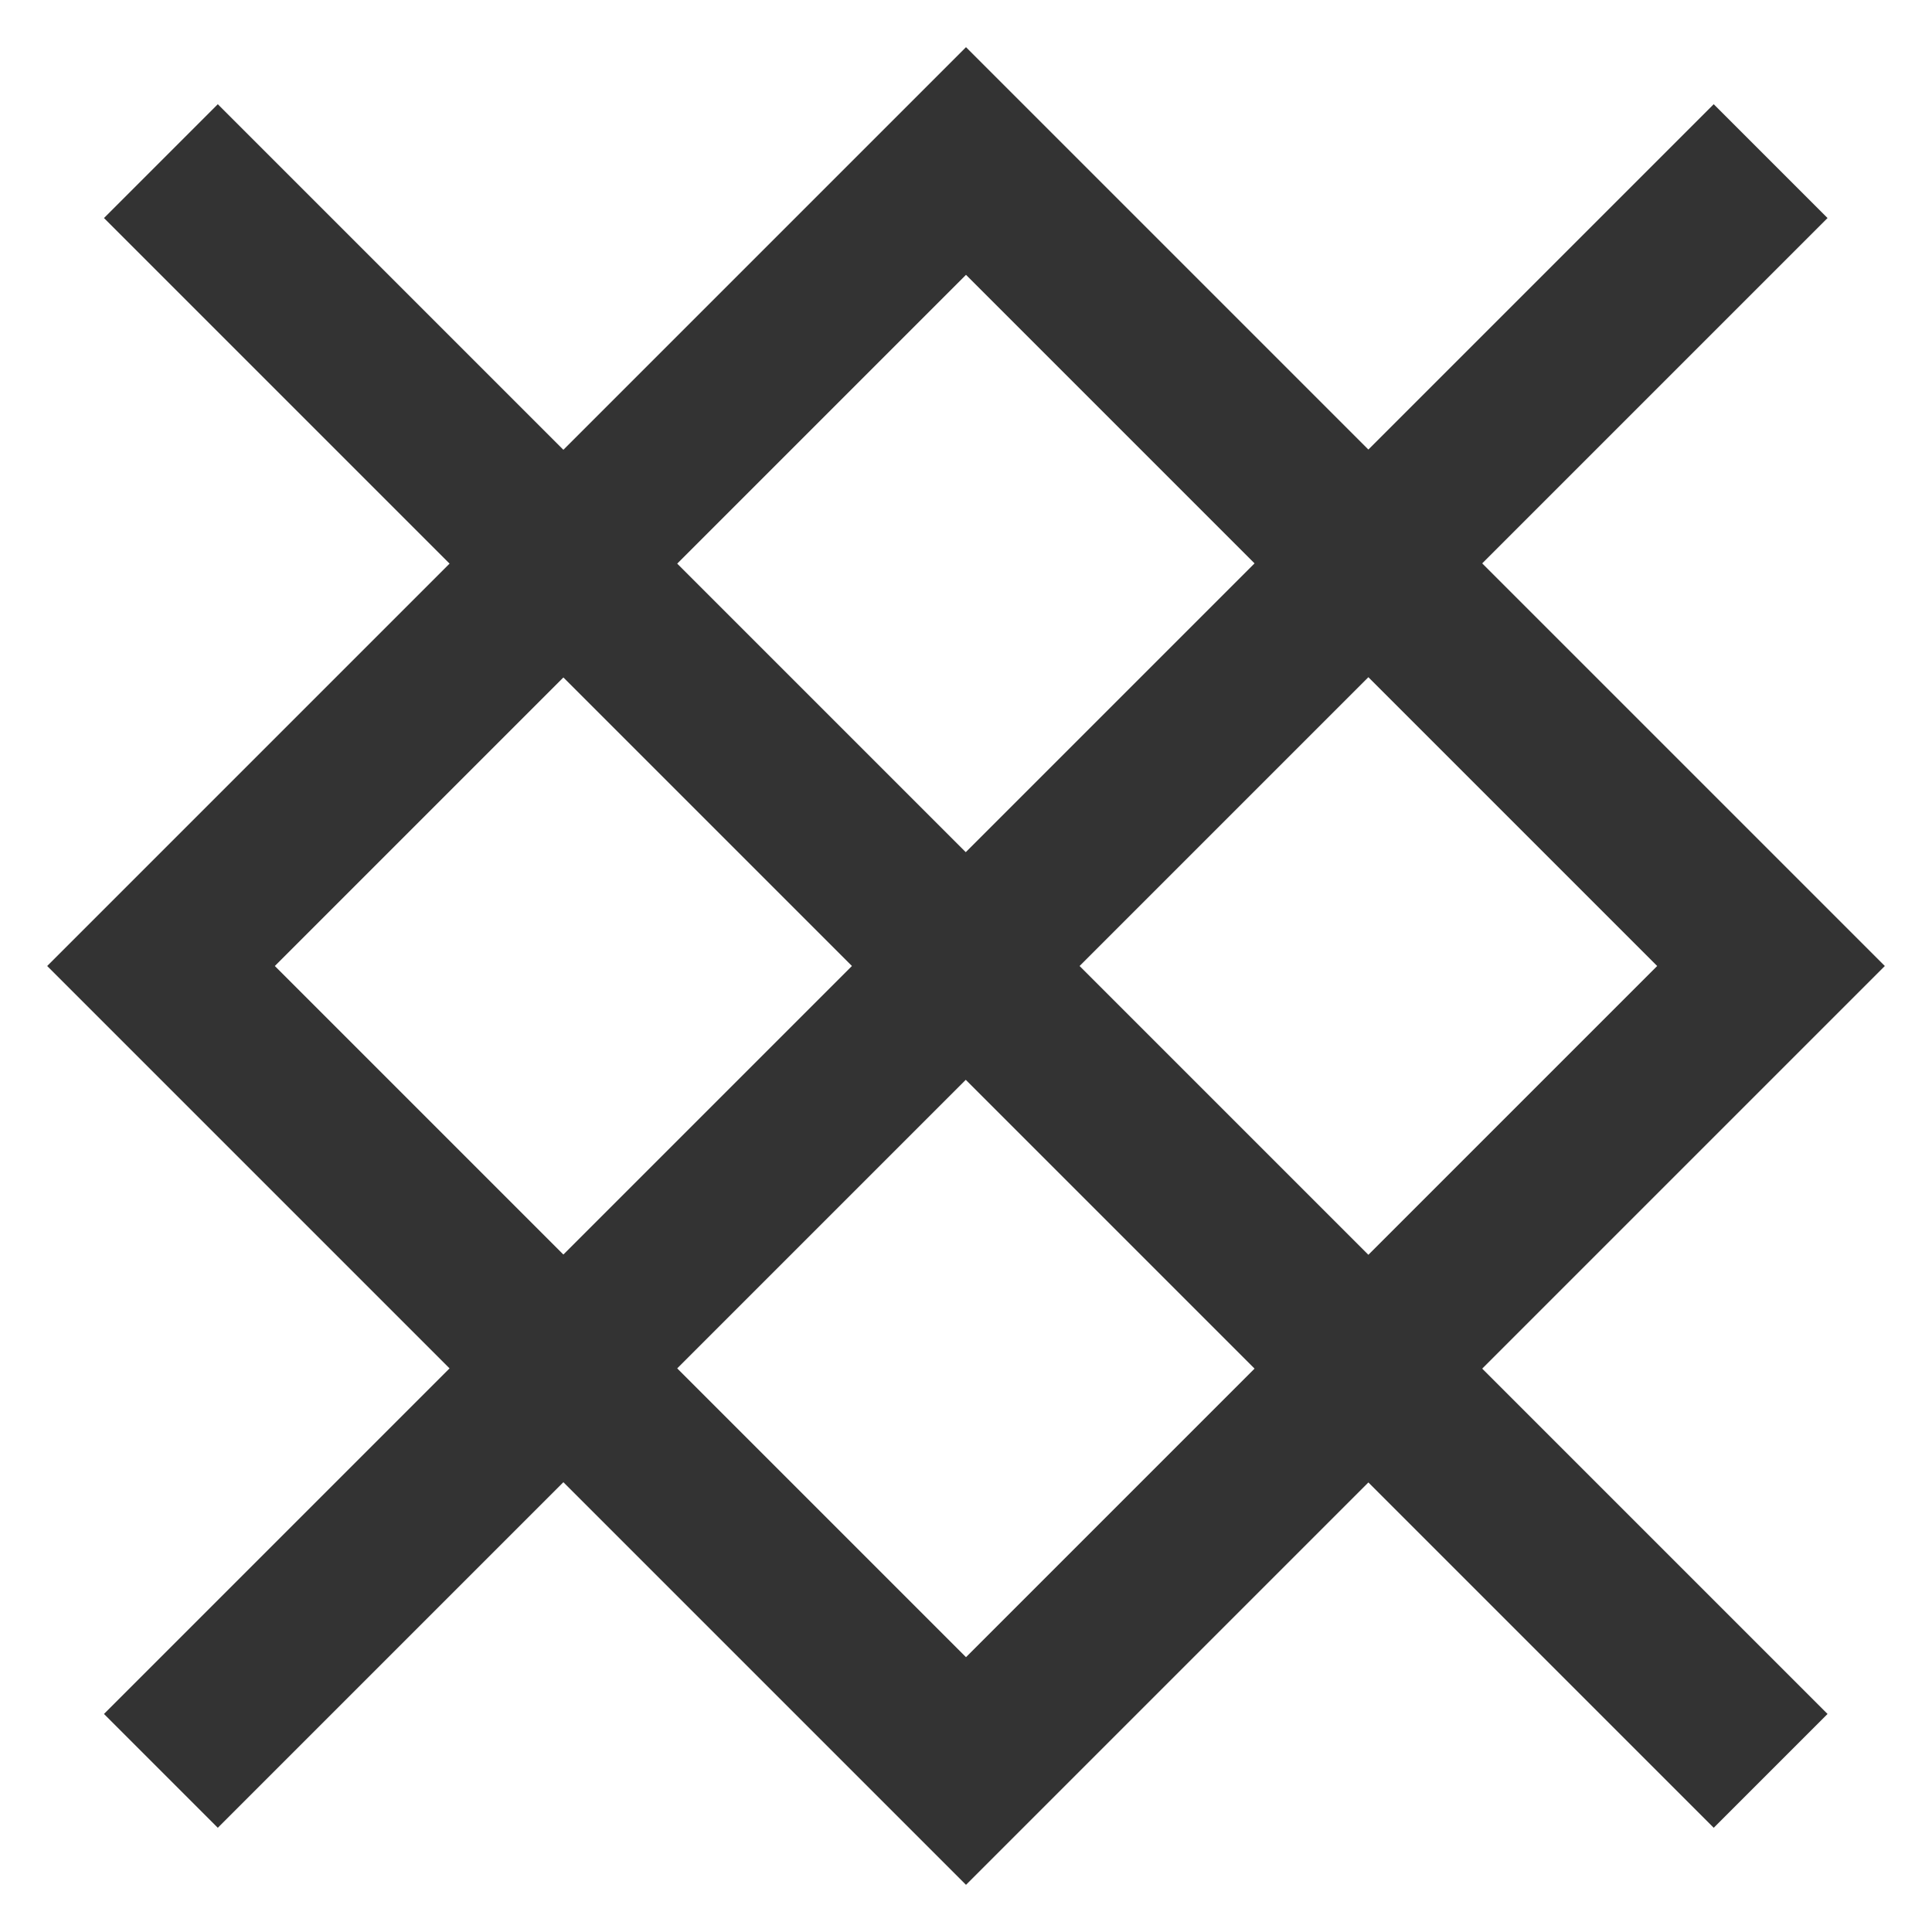<?xml version="1.0" encoding="iso-8859-1"?>
<svg version="1.1" id="&#x56FE;&#x5C42;_1" xmlns="http://www.w3.org/2000/svg" xmlns:xlink="http://www.w3.org/1999/xlink" x="0px"
	 y="0px" viewBox="0 0 24 24" style="enable-background:new 0 0 24 24;" xml:space="preserve">
<path style="fill:#333333;" d="M12,23.414L0.586,12L12,0.586L23.414,12L12,23.414z M3.414,12L12,20.586L20.586,12L12,3.414L3.414,12
	z"/>
<rect x="-2.142" y="11" transform="matrix(0.707 -0.707 0.707 0.707 -4.971 12)" style="fill:#333333;" width="28.284" height="2"/>
<rect x="11" y="-2.142" transform="matrix(0.707 -0.707 0.707 0.707 -4.971 12)" style="fill:#333333;" width="2" height="28.284"/>
</svg>






